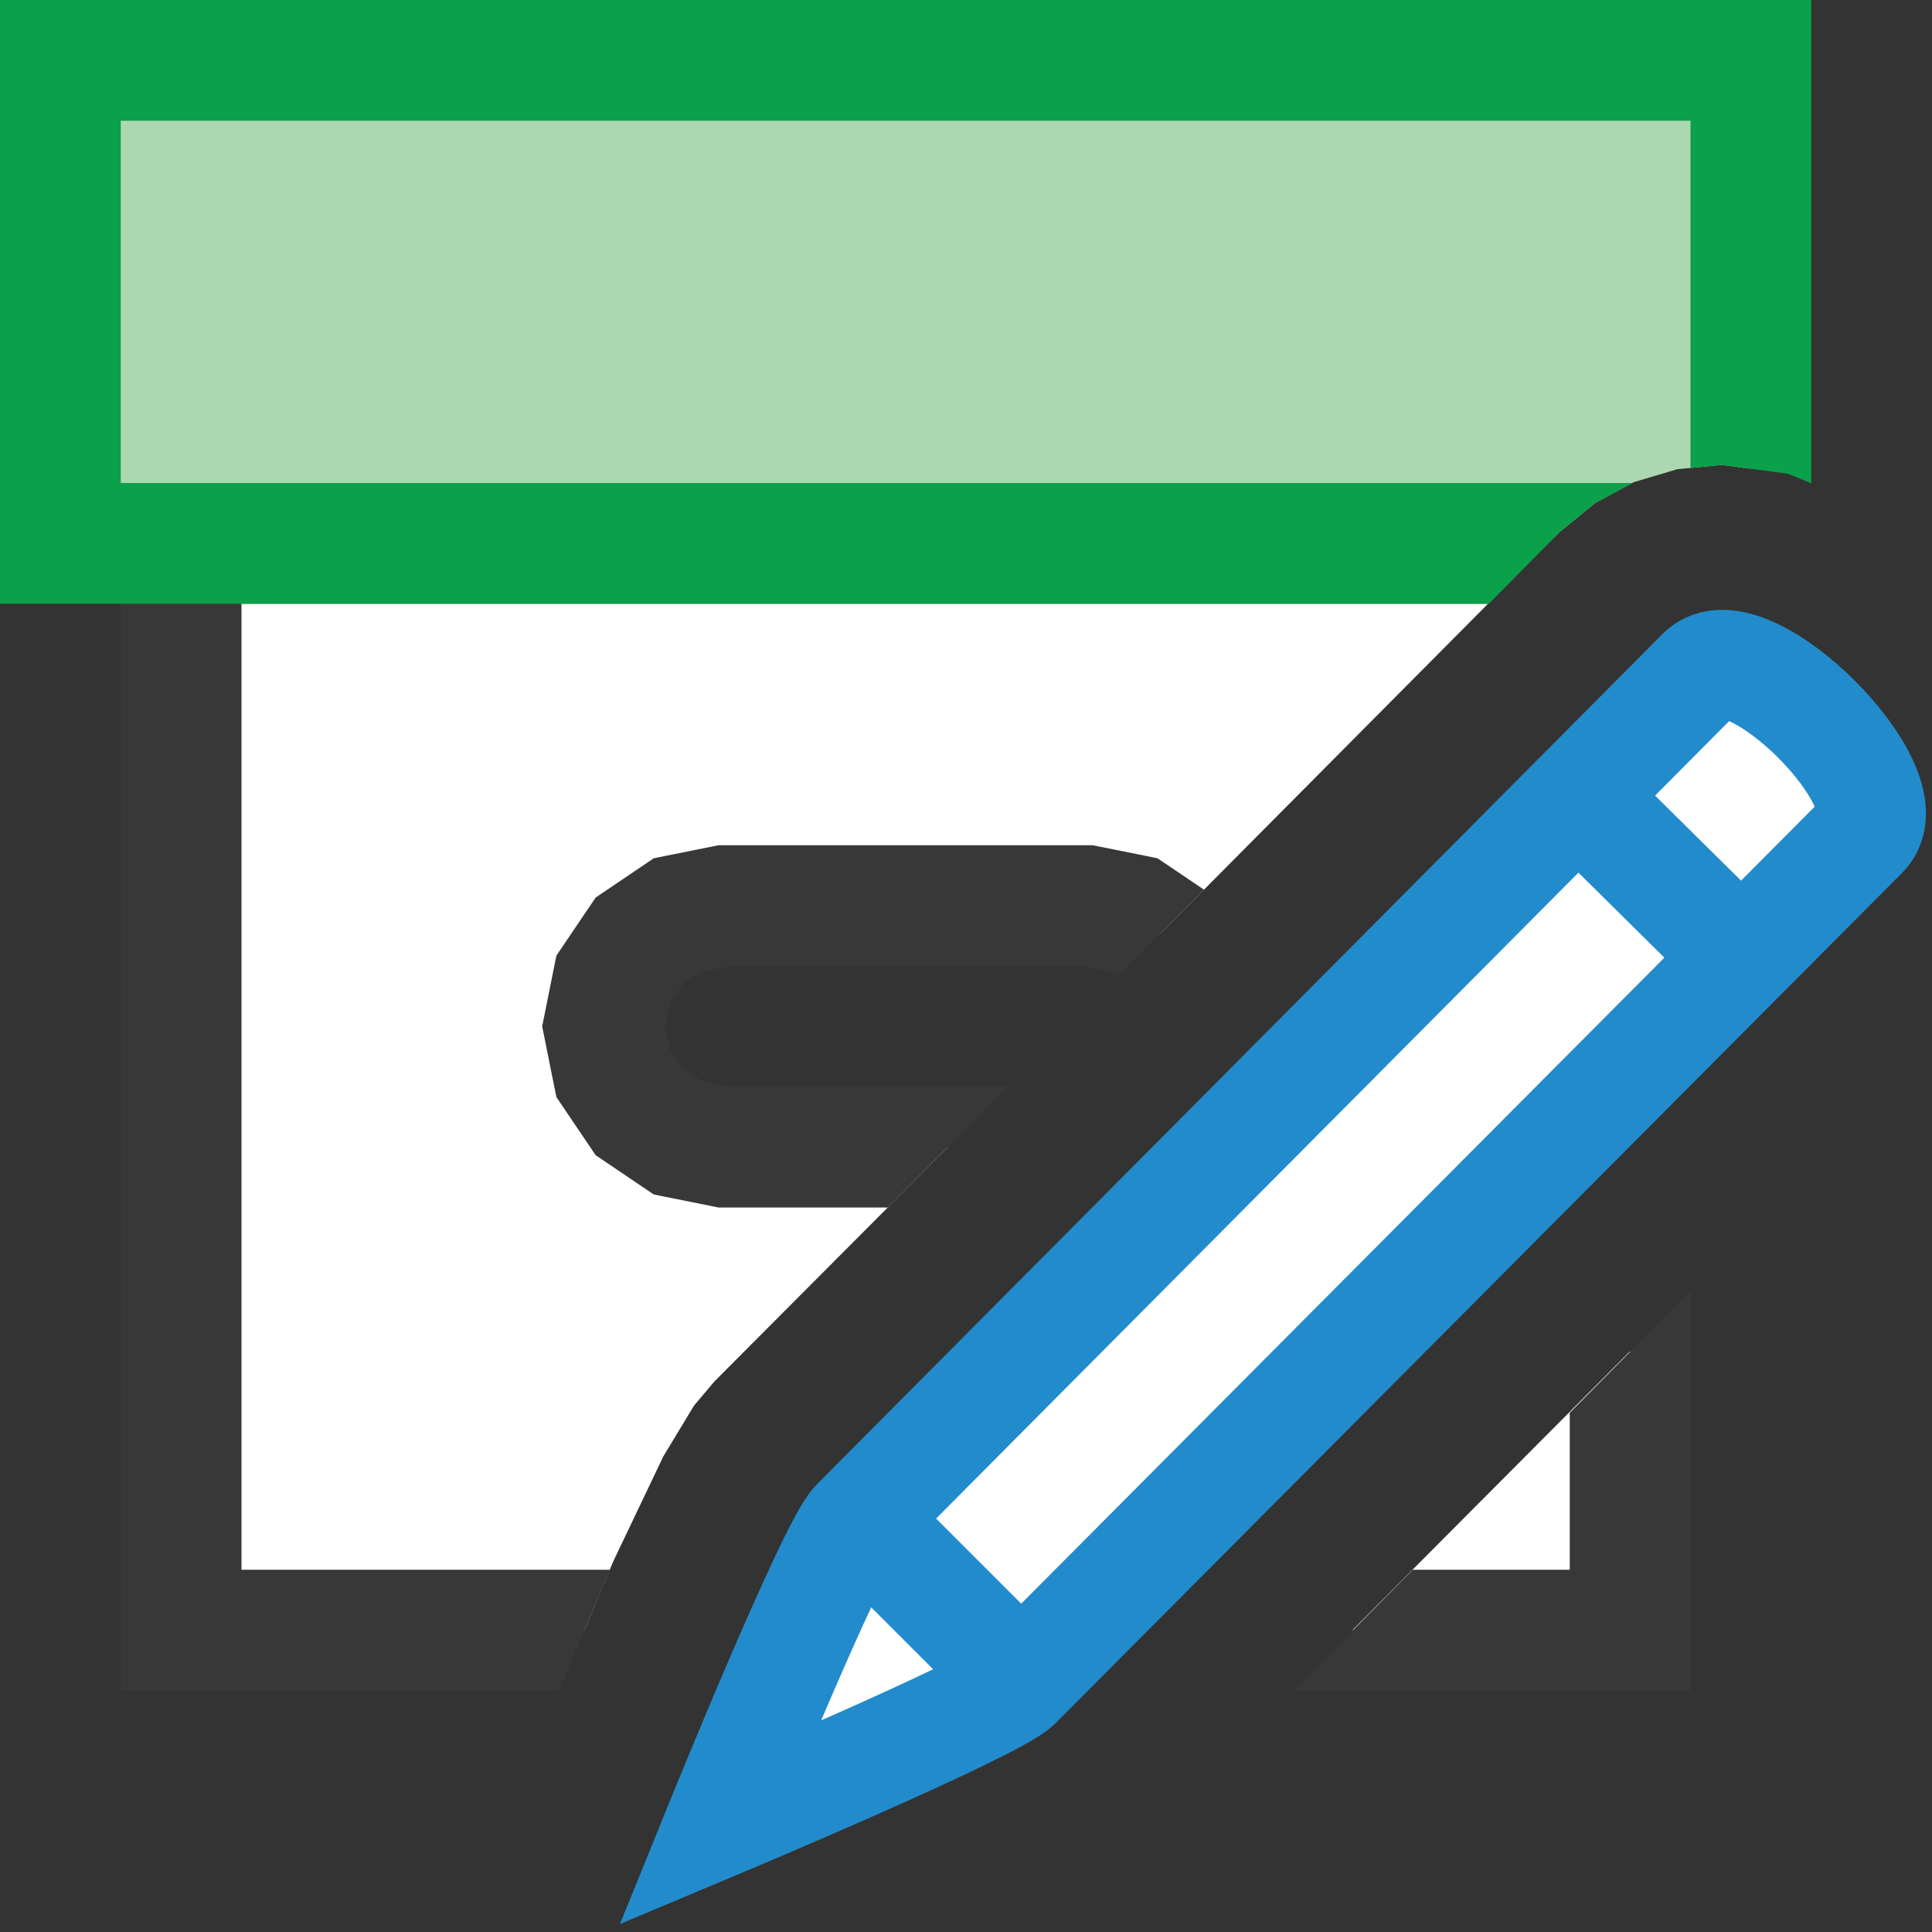 <?xml version="1.0" encoding="UTF-8"?>
<!DOCTYPE svg PUBLIC "-//W3C//DTD SVG 1.1//EN" "http://www.w3.org/Graphics/SVG/1.1/DTD/svg11.dtd">
<svg version="1.1" id="Layer_1" xmlns="http://www.w3.org/2000/svg" xmlns:xlink="http://www.w3.org/1999/xlink" x="0px" y="0px" width="16px" height="16px" viewBox="0 0 16 16" enable-background="new 0 0 16 16" xml:space="preserve">
  <rect x="0" y="0" width="16" height="16" fill="#333333" stroke="none"/>
  <g id="main">
    <g id="icon">
      <path d="M1.5,13.5L4.841,13.5L5.079,12.93L5.494,12.06L5.748,11.64L5.917,11.44L7.85,9.5L6,9.5L5.611,9.421L5.293,9.207L5.079,8.889L5,8.5L5.079,8.111L5.293,7.793L5.611,7.579L6,7.5L9,7.5L9.389,7.579L9.612,7.729L12.82,4.5L1.5,4.5zM11.2,13.5L13.5,13.5L13.5,11.19zz" fill="#FFFFFF"/>
      <path d="M1,4.5L1,13.5L1,14L1.5,14L4.631,14L5.052,13L2,13L2,5L12.33,5L12.92,4.403L13.21,4.166L13.52,4L13.5,4L1.5,4L1,4zM5.901,7.01L5.512,7.088L5.414,7.108L5.331,7.164L5.013,7.379L4.933,7.433L4.879,7.513L4.664,7.831L4.608,7.914L4.588,8.012L4.51,8.401L4.49,8.5L4.51,8.599L4.588,8.988L4.608,9.086L4.664,9.169L4.879,9.487L4.933,9.567L5.013,9.621L5.331,9.836L5.414,9.892L5.512,9.912L5.901,9.99L5.95,10L6,10L7.353,10L8.347,9L6.05,9L5.808,8.951L5.653,8.847L5.549,8.692L5.51,8.5L5.549,8.308L5.653,8.153L5.808,8.049L6.05,8L8.95,8L9.192,8.049L9.253,8.09L9.971,7.368L9.669,7.164L9.586,7.108L9.488,7.088L9.099,7.01L9.05,7L9,7L6,7L5.95,7zM13,11.7L13,13L11.7,13L10.71,14L13.5,14L14,14L14,13.5L14,10.69zz" fill="#383838"/>
      <path d="M0.5,4.5L12.82,4.5L12.92,4.403L13.21,4.166L13.53,3.993L13.89,3.886L14.26,3.85L14.5,3.882L14.5,0.5L0.5,0.5zz" fill="#ACD8B1"/>
      <path d="M0,0.5L0,4.5L0,5L0.5,5L12.33,5L12.92,4.403L13.21,4.166L13.52,4L1,4L1,1L14,1L14,3.875L14.26,3.85L14.81,3.924L15,4.003L15,0.5L15,0L14.5,0L0.5,0L0,0zz" fill="#0BA04A"/>
    </g>
    <g id="overlay">
      <path d="M7.084,12.61l7.005,-7.044c0.376,-0.376,1.722,0.969,1.345,1.345l-7.009,7.04C8.231,14.146,5.958,15.1,5.958,15.1S6.889,12.805,7.084,12.61zM13.07,6.592l1.307,1.293M7.131,12.591l1.344,1.344" fill="#FFFFFF" stroke="#228BCB" stroke-width="0.9" stroke-miterlimit="10"/>
    </g>
  </g>
</svg>
